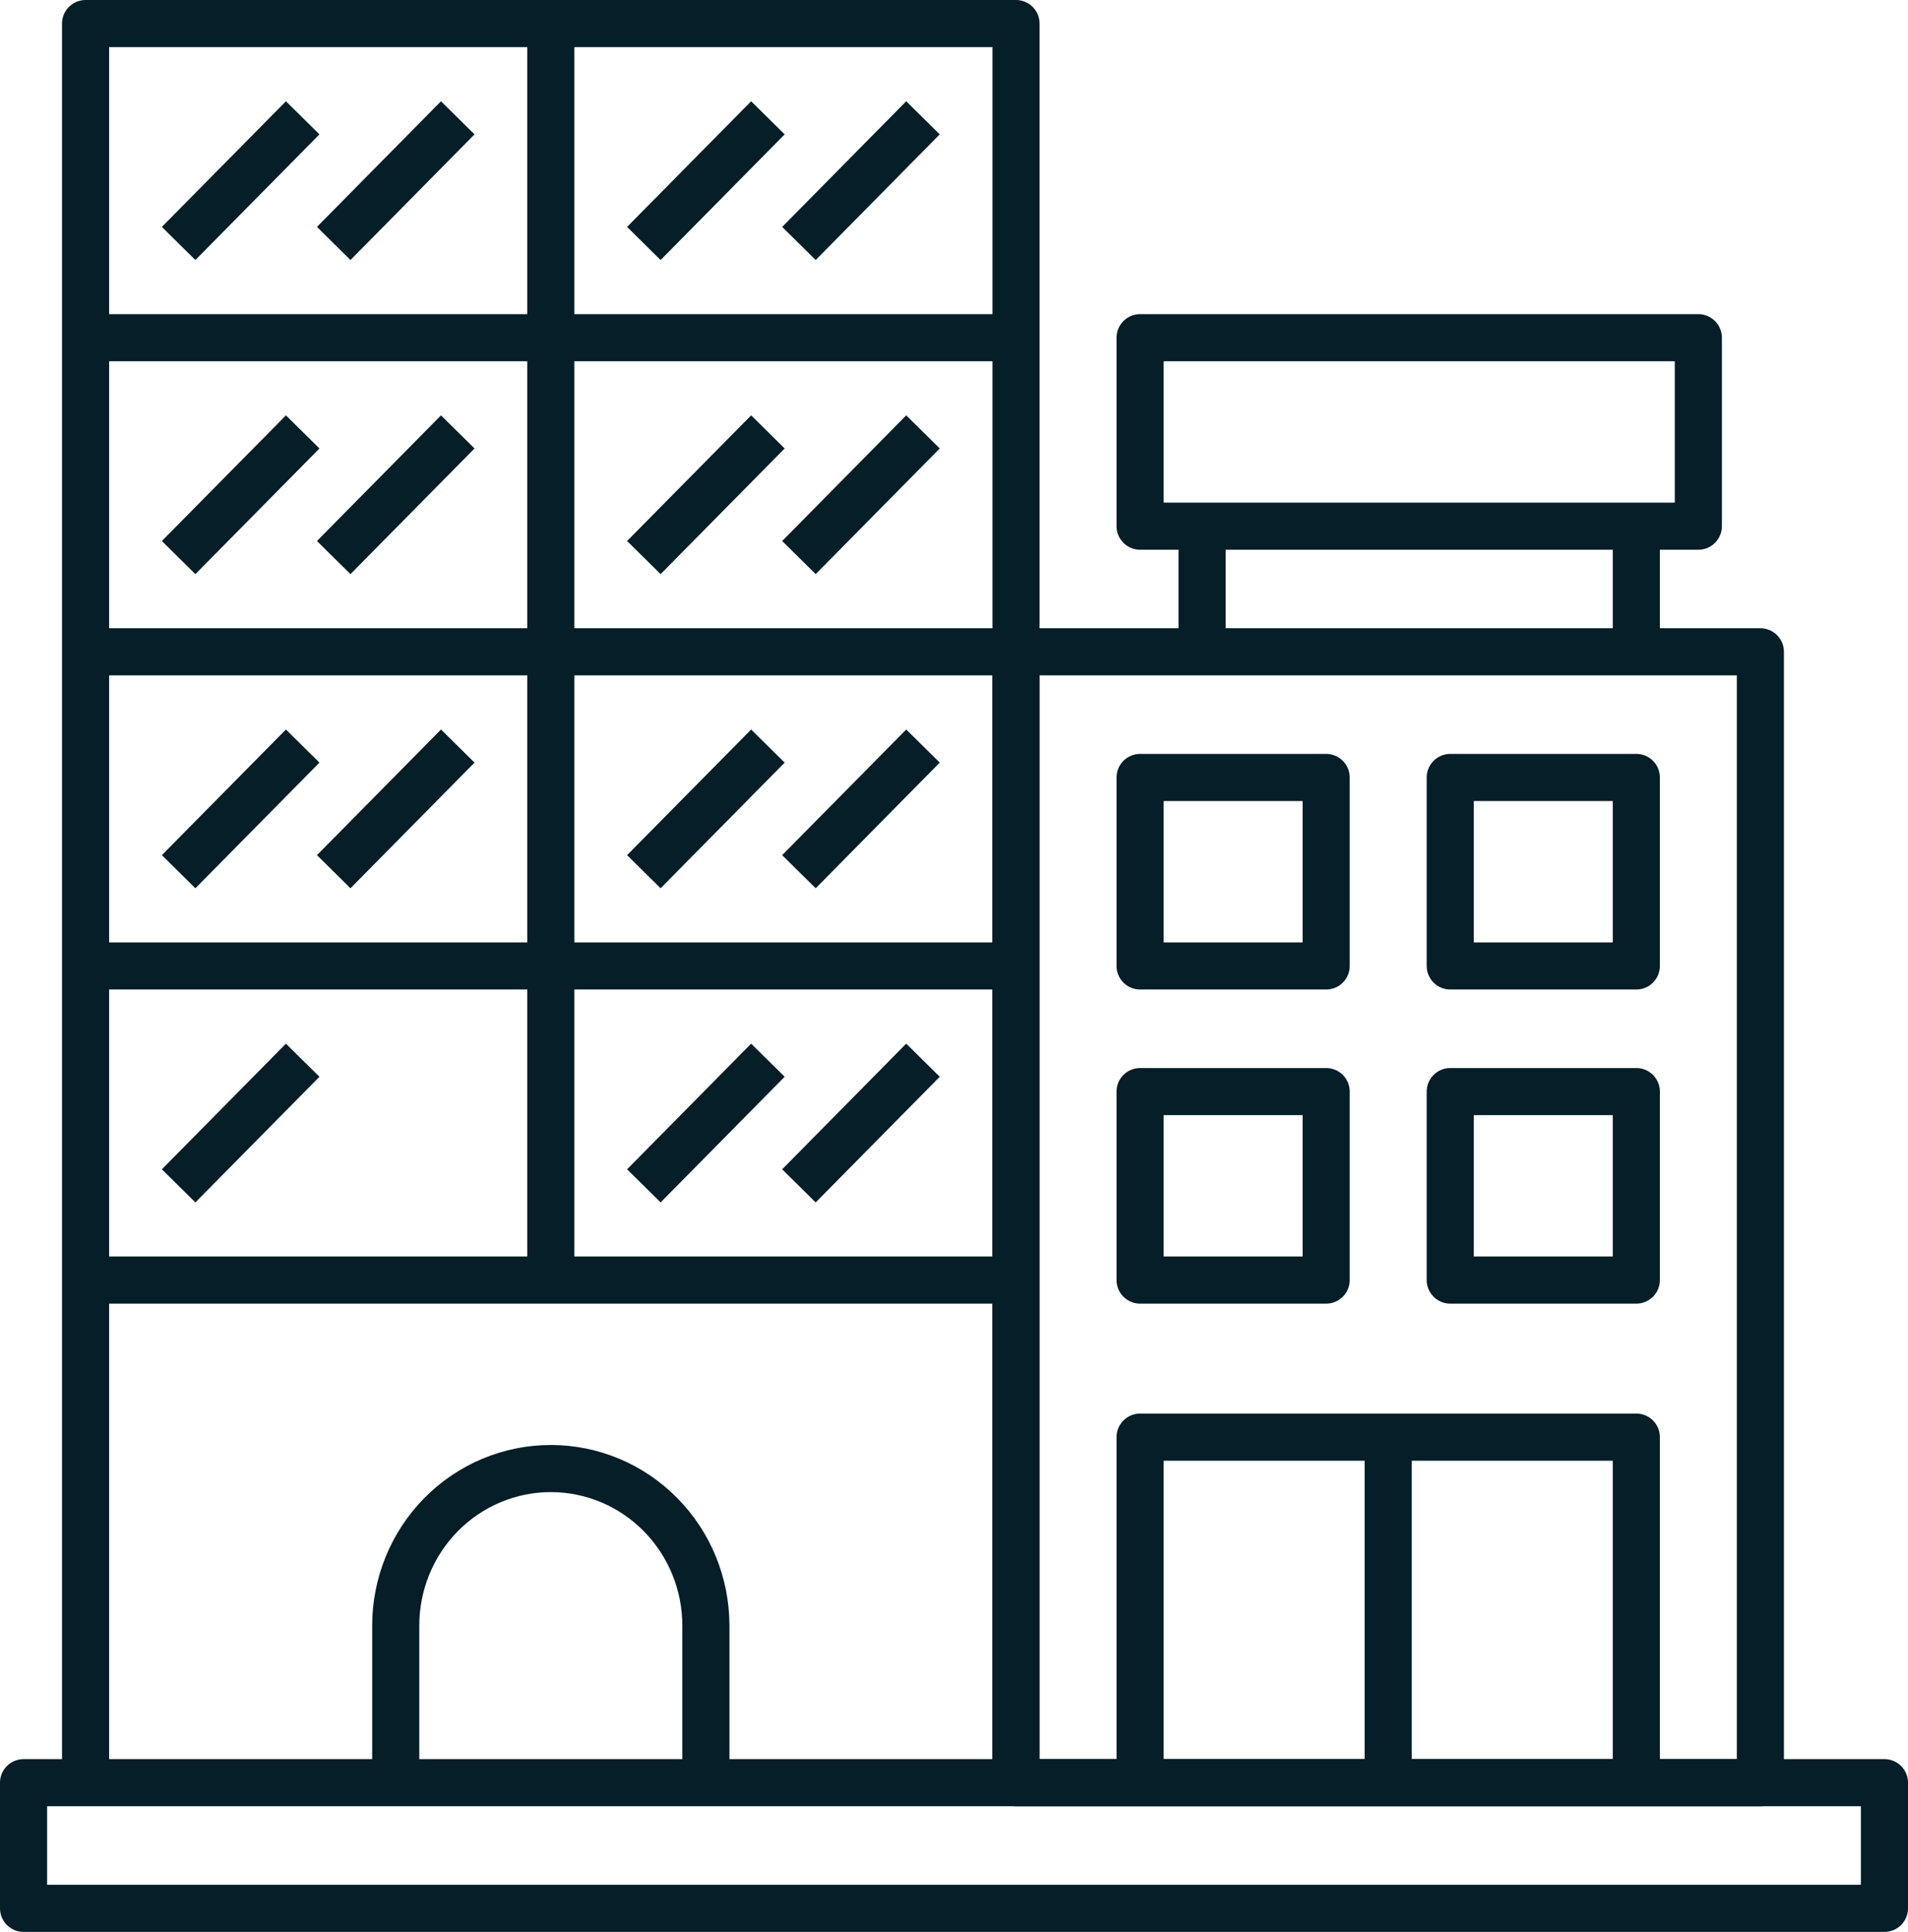 <svg width="81" height="82" viewBox="0 0 81 82" fill="none" xmlns="http://www.w3.org/2000/svg">
<path d="M80 75.667H1V81H80V75.667Z" stroke="#051E28" stroke-width="2" stroke-linejoin="round"/>
<path d="M3.633 75.666V1H43.133V75.666" stroke="#051E28" stroke-width="2" stroke-linejoin="round"/>
<path d="M3.633 14.334H43.133" stroke="#051E28" stroke-width="2" stroke-linejoin="round"/>
<path d="M23.383 1V14.333" stroke="#051E28" stroke-width="2" stroke-linejoin="round"/>
<path d="M3.633 27.666H43.133" stroke="#051E28" stroke-width="2" stroke-linejoin="round"/>
<path d="M23.383 14.334V27.667" stroke="#051E28" stroke-width="2" stroke-linejoin="round"/>
<path d="M3.633 41H43.133" stroke="#051E28" stroke-width="2" stroke-linejoin="round"/>
<path d="M23.383 27.666V40.999" stroke="#051E28" stroke-width="2" stroke-linejoin="round"/>
<path d="M16.8 75.666V69C16.8 67.231 17.494 65.536 18.728 64.286C19.963 63.035 21.637 62.333 23.383 62.333C24.248 62.333 25.104 62.505 25.903 62.84C26.701 63.175 27.427 63.667 28.038 64.286C28.65 64.905 29.135 65.64 29.465 66.448C29.796 67.257 29.967 68.124 29.967 69V75.666" stroke="#051E28" stroke-width="2" stroke-linejoin="round"/>
<path d="M7.583 10.334L12.85 5.001" stroke="#051E28" stroke-width="2" stroke-linejoin="round"/>
<path d="M14.167 10.334L19.433 5.001" stroke="#051E28" stroke-width="2" stroke-linejoin="round"/>
<path d="M33.917 10.334L39.183 5.001" stroke="#051E28" stroke-width="2" stroke-linejoin="round"/>
<path d="M33.917 23.666L39.183 18.333" stroke="#051E28" stroke-width="2" stroke-linejoin="round"/>
<path d="M33.917 37L39.183 31.667" stroke="#051E28" stroke-width="2" stroke-linejoin="round"/>
<path d="M27.333 10.334L32.6 5.001" stroke="#051E28" stroke-width="2" stroke-linejoin="round"/>
<path d="M27.333 23.666L32.6 18.333" stroke="#051E28" stroke-width="2" stroke-linejoin="round"/>
<path d="M27.333 37L32.6 31.667" stroke="#051E28" stroke-width="2" stroke-linejoin="round"/>
<path d="M7.583 37L12.85 31.667" stroke="#051E28" stroke-width="2" stroke-linejoin="round"/>
<path d="M14.167 37L19.433 31.667" stroke="#051E28" stroke-width="2" stroke-linejoin="round"/>
<path d="M3.633 54.333H43.133" stroke="#051E28" stroke-width="2" stroke-linejoin="round"/>
<path d="M23.383 41V54.333" stroke="#051E28" stroke-width="2" stroke-linejoin="round"/>
<path d="M33.917 50.334L39.183 45.001" stroke="#051E28" stroke-width="2" stroke-linejoin="round"/>
<path d="M27.333 50.334L32.6 45.001" stroke="#051E28" stroke-width="2" stroke-linejoin="round"/>
<path d="M7.583 50.334L12.85 45.001" stroke="#051E28" stroke-width="2" stroke-linejoin="round"/>
<path d="M7.583 23.666L12.85 18.333" stroke="#051E28" stroke-width="2" stroke-linejoin="round"/>
<path d="M14.167 23.666L19.433 18.333" stroke="#051E28" stroke-width="2" stroke-linejoin="round"/>
<path d="M74.733 27.666H43.133V75.666H74.733V27.666Z" stroke="#051E28" stroke-width="2" stroke-linejoin="round"/>
<path d="M56.3 33H48.4V41H56.3V33Z" stroke="#051E28" stroke-width="2" stroke-linejoin="round"/>
<path d="M69.467 33H61.567V41H69.467V33Z" stroke="#051E28" stroke-width="2" stroke-linejoin="round"/>
<path d="M56.3 46.333H48.4V54.333H56.3V46.333Z" stroke="#051E28" stroke-width="2" stroke-linejoin="round"/>
<path d="M69.467 46.333H61.567V54.333H69.467V46.333Z" stroke="#051E28" stroke-width="2" stroke-linejoin="round"/>
<path d="M48.4 75.666V61H69.467V75.666" stroke="#051E28" stroke-width="2" stroke-linejoin="round"/>
<path d="M58.933 61V75.666" stroke="#051E28" stroke-width="2" stroke-linejoin="round"/>
<path d="M72.1 14.334H48.4V22.334H72.1V14.334Z" stroke="#051E28" stroke-width="2" stroke-linejoin="round"/>
<path d="M51.033 22.333V27.667" stroke="#051E28" stroke-width="2" stroke-linejoin="round"/>
<path d="M69.467 22.333V27.667" stroke="#051E28" stroke-width="2" stroke-linejoin="round"/>
</svg>

